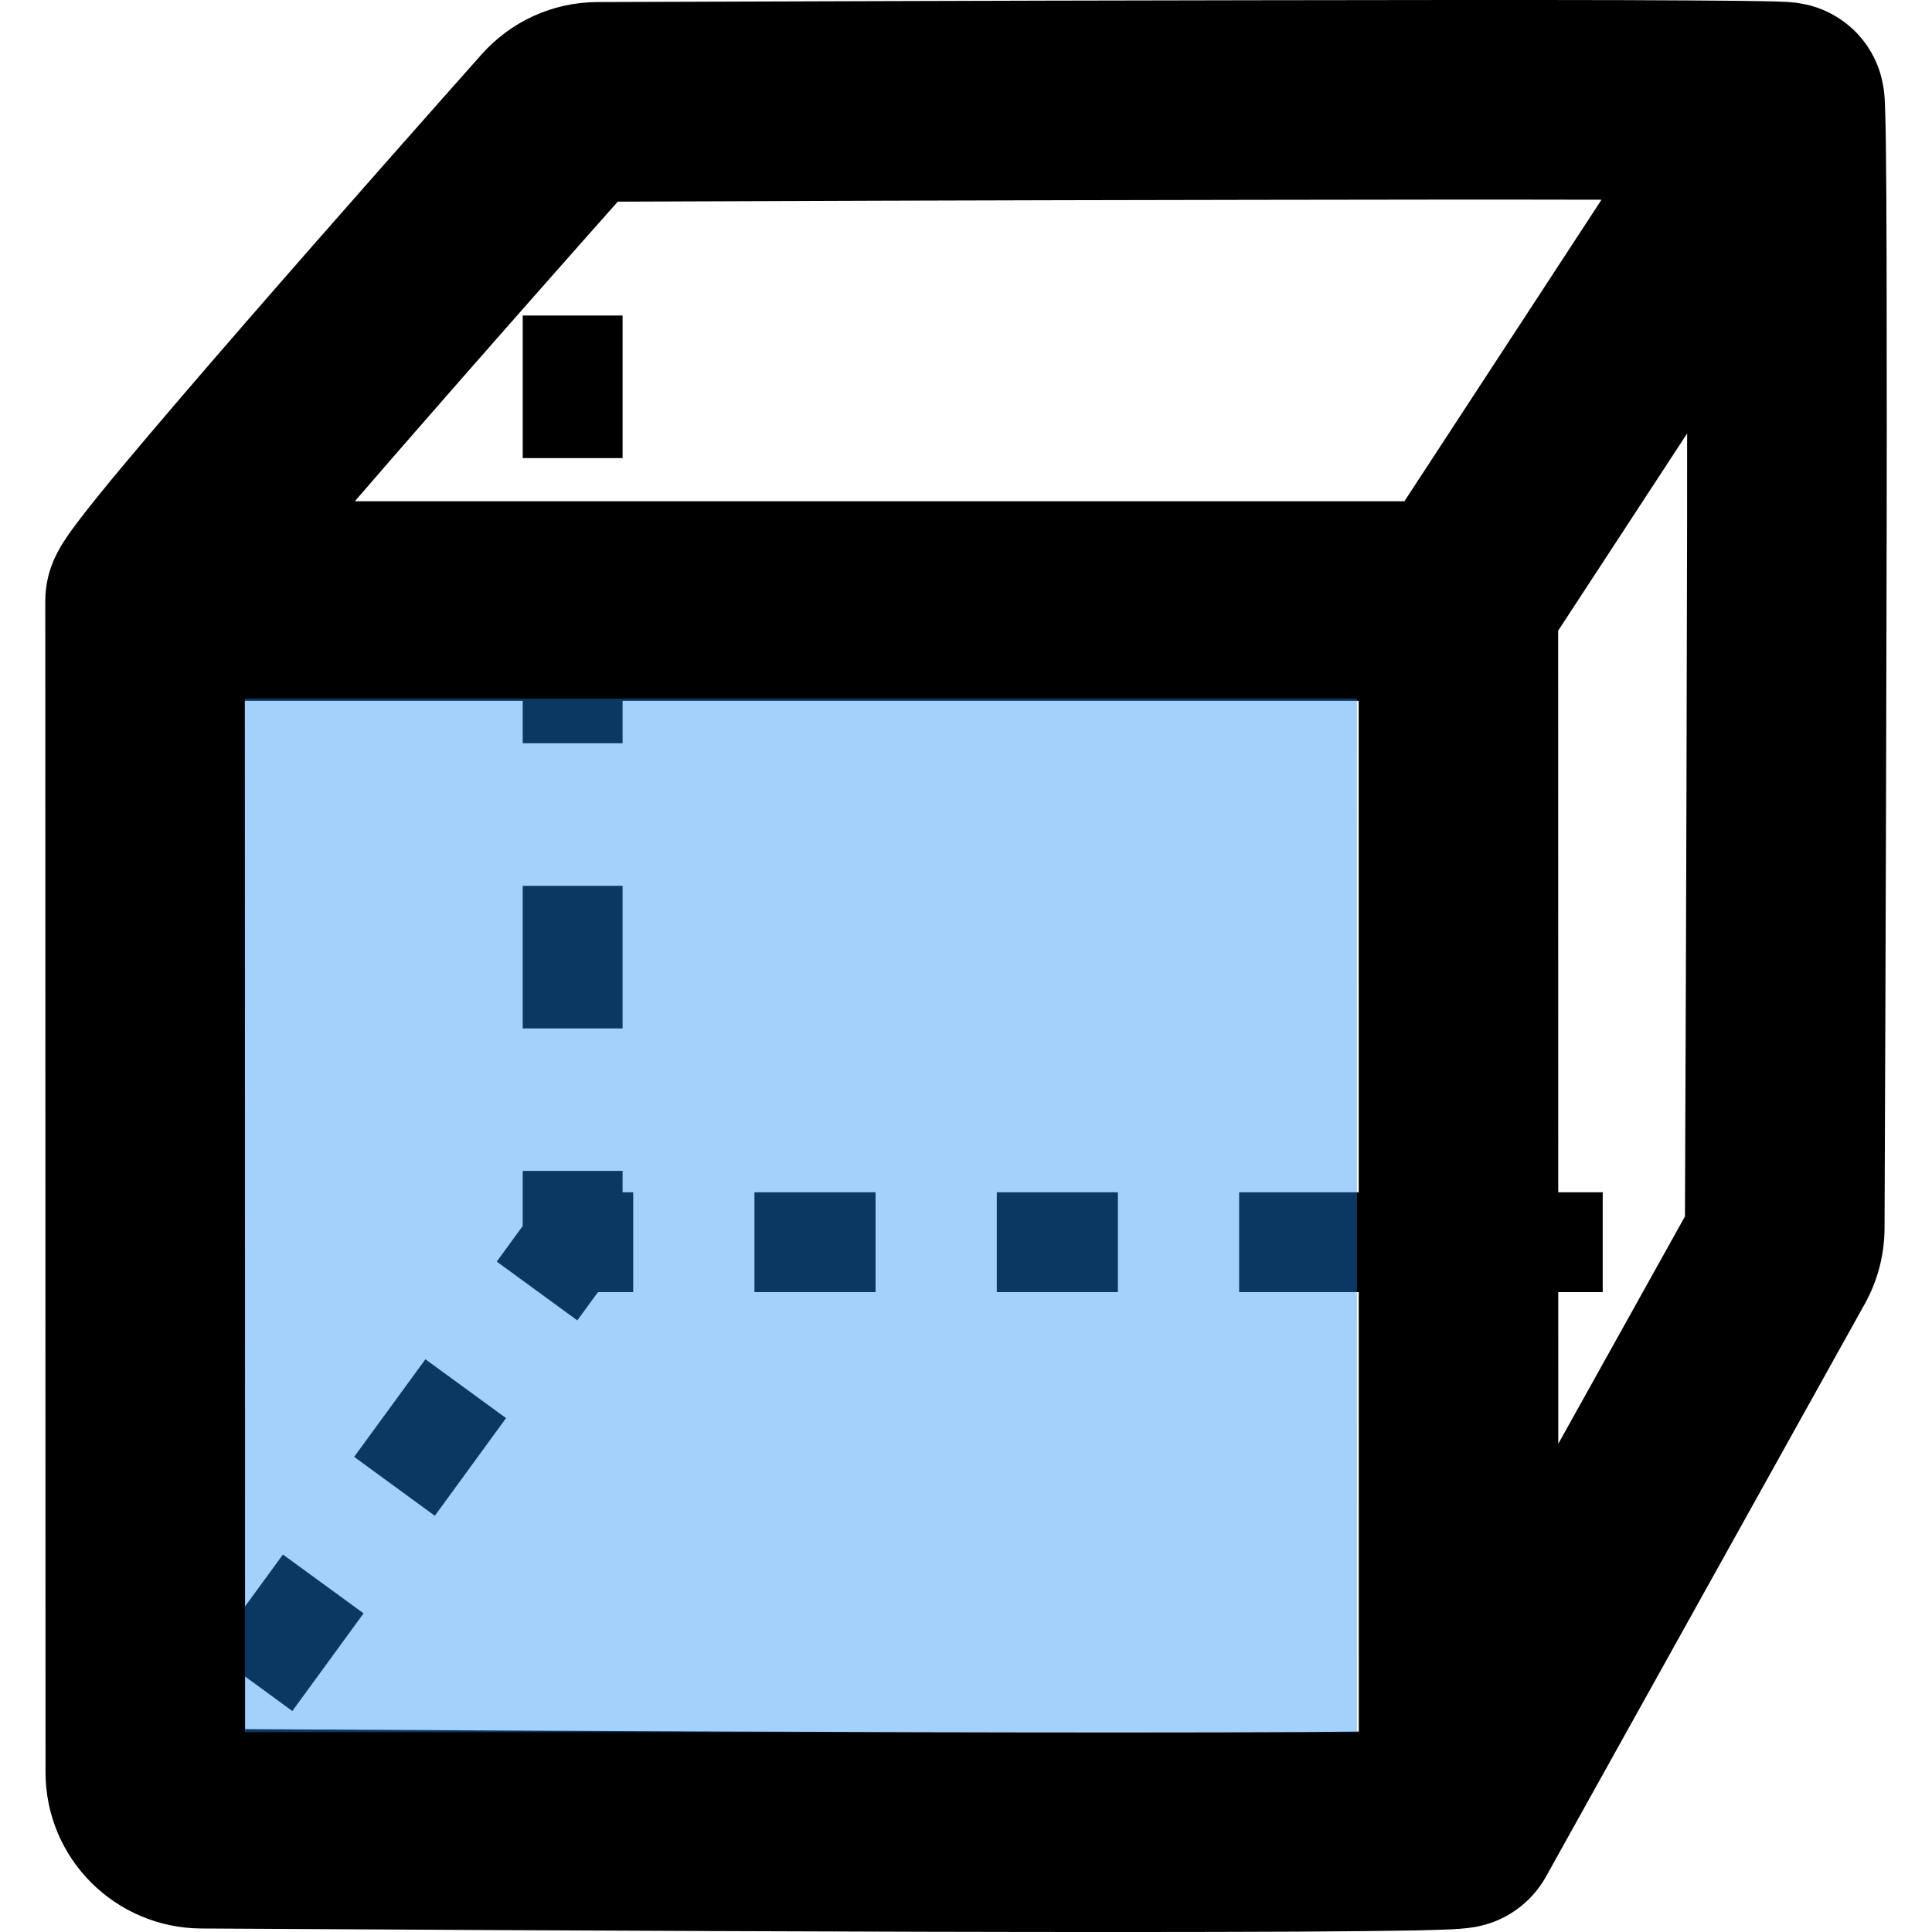 <svg width="16" height="16" viewBox="0 0 16 16" fill="none" xmlns="http://www.w3.org/2000/svg">
<path fill-rule="evenodd" clip-rule="evenodd" d="M4.329 1.432V0.842H5.156V1.432H4.329ZM4.329 3.794V2.613H5.156V3.794H4.329ZM4.329 6.155V4.974H5.156V6.155H4.329ZM4.329 8.517V7.336H5.156V8.517H4.329ZM4.329 10.153V9.697H5.156V9.874H5.244V10.701H4.952L4.781 10.935L4.114 10.448L4.329 10.153ZM7.251 10.701H6.248V9.874H7.251V10.701ZM9.258 10.701H8.255V9.874H9.258V10.701ZM11.266 10.701H10.262V9.874H11.266V10.701ZM13.273 10.701H12.269V9.874H13.273V10.701ZM14.778 10.701H14.277V9.874H14.778V10.701ZM4.191 11.744L3.601 12.553L2.933 12.065L3.523 11.257L4.191 11.744ZM3.011 13.361L2.421 14.17L1.753 13.682L2.343 12.874L3.011 13.361ZM1.831 14.978L1.536 15.383L0.868 14.895L1.163 14.491L1.831 14.978Z" fill="black"/>
<path fill-rule="evenodd" clip-rule="evenodd" d="M15.056 0.066C15.082 0.075 15.217 0.122 15.345 0.242C15.481 0.369 15.536 0.51 15.548 0.54L15.549 0.542C15.569 0.592 15.579 0.634 15.584 0.654C15.594 0.696 15.599 0.73 15.601 0.744C15.605 0.775 15.607 0.802 15.608 0.816C15.61 0.848 15.611 0.884 15.612 0.918C15.615 0.988 15.616 1.085 15.618 1.201C15.621 1.435 15.623 1.766 15.624 2.163C15.626 2.956 15.626 4.02 15.623 5.116C15.619 7.308 15.609 9.631 15.607 10.175C15.605 10.395 15.55 10.606 15.444 10.797L12.805 15.538C12.707 15.716 12.571 15.809 12.518 15.842C12.454 15.883 12.398 15.905 12.368 15.917C12.308 15.939 12.258 15.95 12.239 15.954C12.194 15.963 12.155 15.967 12.139 15.969C12.099 15.973 12.056 15.976 12.02 15.978C11.945 15.981 11.843 15.984 11.724 15.987C11.484 15.991 11.144 15.995 10.736 15.997C9.918 16.001 8.81 16.001 7.641 15.998C5.302 15.992 2.707 15.977 1.667 15.971C0.959 15.967 0.377 15.396 0.377 14.676L0.375 4.977C0.375 4.829 0.415 4.717 0.428 4.682C0.446 4.633 0.466 4.594 0.478 4.571C0.502 4.525 0.528 4.485 0.545 4.46C0.58 4.406 0.624 4.348 0.666 4.293C0.752 4.181 0.87 4.035 1.006 3.872C1.28 3.544 1.648 3.115 2.034 2.671C2.806 1.783 3.659 0.821 3.987 0.452C4.229 0.18 4.572 0.019 4.946 0.017C5.66 0.015 8.108 0.005 10.383 0.002C11.52 -0 12.616 -0.001 13.43 0.001C13.836 0.003 14.175 0.004 14.414 0.007C14.533 0.009 14.631 0.01 14.702 0.012C14.736 0.013 14.772 0.015 14.802 0.016C14.816 0.017 14.841 0.019 14.87 0.022C14.882 0.024 14.913 0.028 14.951 0.036C14.97 0.04 15.008 0.049 15.054 0.065C15.055 0.065 15.055 0.065 15.056 0.066ZM5.116 1.67C4.736 2.098 3.975 2.958 3.281 3.756C3.164 3.89 3.05 4.023 2.939 4.151H11.631L13.263 1.654C12.472 1.652 11.448 1.653 10.386 1.655C8.263 1.658 5.988 1.666 5.116 1.67ZM13.972 3.59C13.972 4.072 13.972 4.588 13.97 5.113C13.966 7.194 13.957 9.394 13.954 10.074C13.768 10.409 13.351 11.156 12.905 11.957L12.904 5.223L13.972 3.59ZM11.252 5.804H2.028L2.03 14.32C3.227 14.327 5.54 14.34 7.645 14.345C8.813 14.348 9.915 14.348 10.727 14.344C10.921 14.343 11.097 14.342 11.253 14.34L11.252 5.804Z" fill="black"/>
<path opacity="0.4" d="M11.238 14.345V5.785H2.028V14.345H11.238Z" fill="#1B8CF8"/>
</svg>
